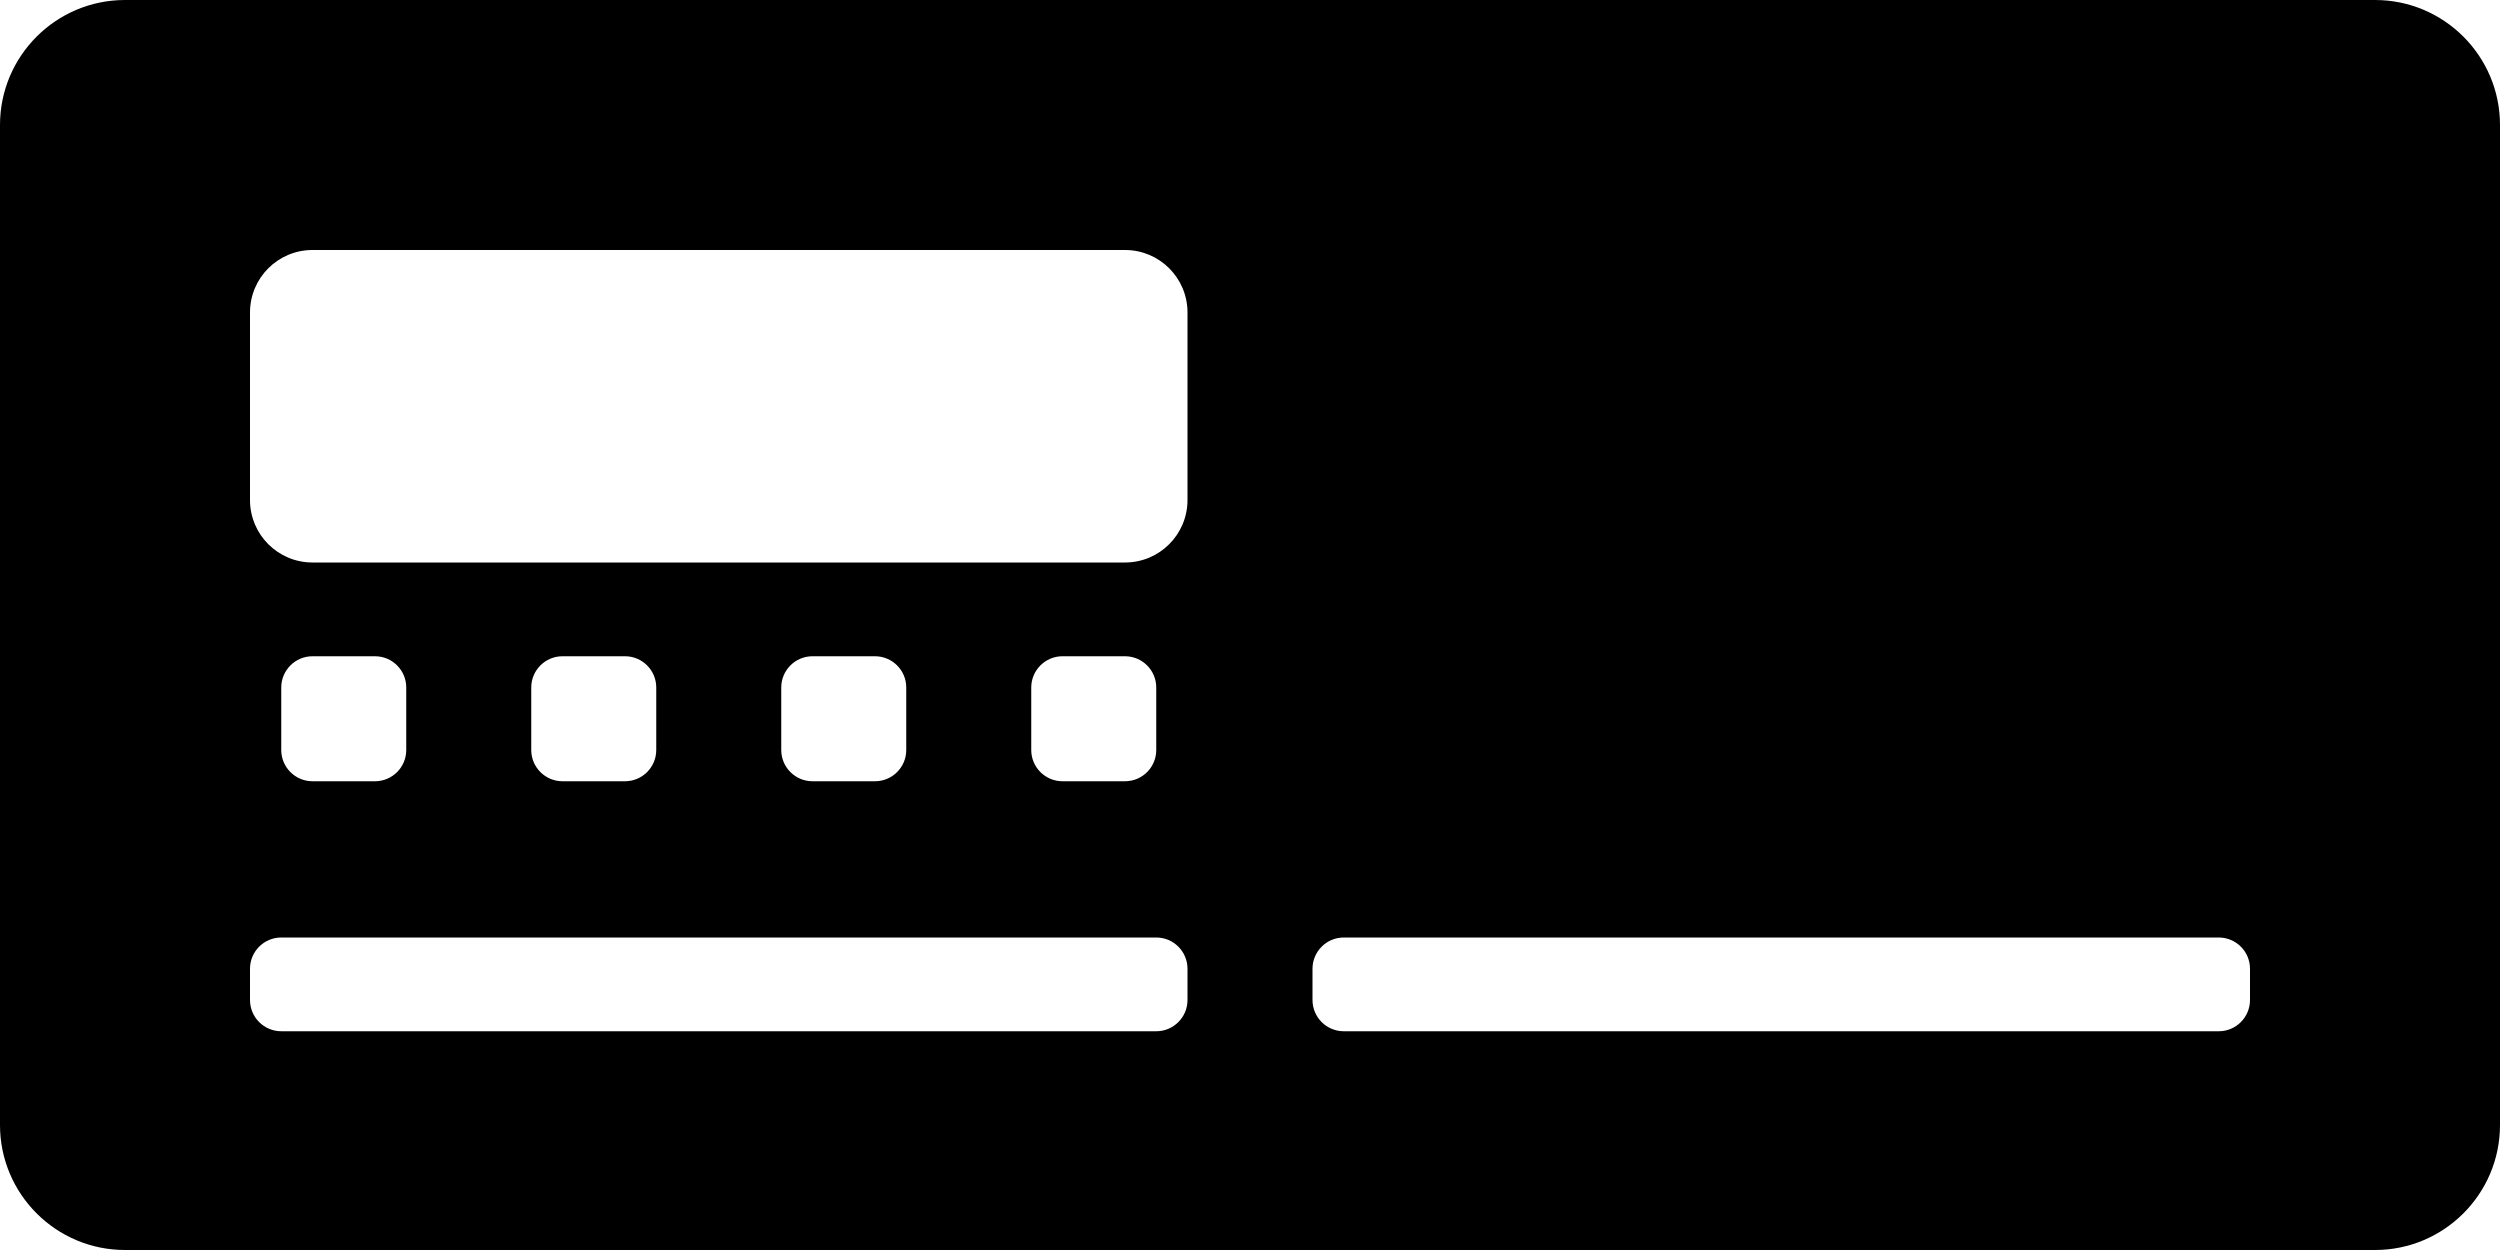 ﻿<?xml version="1.0" encoding="utf-8"?>
<svg version="1.1" xmlns:xlink="http://www.w3.org/1999/xlink" width="50px" height="25px" xmlns="http://www.w3.org/2000/svg">
  <defs>
    <pattern id="BGPattern" patternUnits="userSpaceOnUse" alignment="0 0" imageRepeat="None" />
    <mask fill="white" id="Clip1477">
      <path d="M 50 2.5  C 50 1.12  48.88 0  47.5 0  L 2.5 0  C 1.12 0  0 1.12  0 2.5  L 0 22.5  C 0 23.88  1.12 25  2.5 25  L 47.5 25  C 48.88 25  50 23.88  50 22.5  L 50 2.5  Z M 23.75 19.375  L 23.75 20  C 23.75 20.345  23.47 20.625  23.125 20.625  L 5.625 20.625  C 5.28 20.625  5 20.345  5 20  L 5 19.375  C 5 19.03  5.28 18.75  5.625 18.75  L 23.125 18.75  C 23.47 18.75  23.75 19.03  23.75 19.375  Z M 6.25 15.625  C 5.905 15.625  5.625 15.345  5.625 15  L 5.625 13.75  C 5.625 13.405  5.905 13.125  6.25 13.125  L 7.5 13.125  C 7.845 13.125  8.125 13.405  8.125 13.75  L 8.125 15  C 8.125 15.345  7.845 15.625  7.5 15.625  L 6.25 15.625  Z M 11.25 15.625  C 10.905 15.625  10.625 15.345  10.625 15  L 10.625 13.75  C 10.625 13.405  10.905 13.125  11.25 13.125  L 12.5 13.125  C 12.845 13.125  13.125 13.405  13.125 13.75  L 13.125 15  C 13.125 15.345  12.845 15.625  12.5 15.625  L 11.25 15.625  Z M 16.25 15.625  C 15.905 15.625  15.625 15.345  15.625 15  L 15.625 13.75  C 15.625 13.405  15.905 13.125  16.25 13.125  L 17.5 13.125  C 17.845 13.125  18.125 13.405  18.125 13.75  L 18.125 15  C 18.125 15.345  17.845 15.625  17.5 15.625  L 16.25 15.625  Z M 21.25 15.625  C 20.905 15.625  20.625 15.345  20.625 15  L 20.625 13.75  C 20.625 13.405  20.905 13.125  21.25 13.125  L 22.5 13.125  C 22.845 13.125  23.125 13.405  23.125 13.75  L 23.125 15  C 23.125 15.345  22.845 15.625  22.5 15.625  L 21.25 15.625  Z M 23.75 6.25  L 23.75 10  C 23.75 10.691  23.191 11.25  22.5 11.25  L 6.25 11.25  C 5.559 11.25  5 10.691  5 10  L 5 6.25  C 5 5.559  5.559 5  6.25 5  L 22.5 5  C 23.191 5  23.75 5.559  23.75 6.25  Z M 45 19.375  L 45 20  C 45 20.345  44.72 20.625  44.375 20.625  L 26.875 20.625  C 26.53 20.625  26.25 20.345  26.25 20  L 26.25 19.375  C 26.25 19.03  26.53 18.75  26.875 18.75  L 44.375 18.75  C 44.72 18.75  45 19.03  45 19.375  Z " fill-rule="evenodd" />
    </mask>
  </defs>
  <g>
    <path d="M 50 2.5  C 50 1.12  48.88 0  47.5 0  L 2.5 0  C 1.12 0  0 1.12  0 2.5  L 0 22.5  C 0 23.88  1.12 25  2.5 25  L 47.5 25  C 48.88 25  50 23.88  50 22.5  L 50 2.5  Z M 23.75 19.375  L 23.75 20  C 23.75 20.345  23.47 20.625  23.125 20.625  L 5.625 20.625  C 5.28 20.625  5 20.345  5 20  L 5 19.375  C 5 19.03  5.28 18.75  5.625 18.75  L 23.125 18.75  C 23.47 18.75  23.75 19.03  23.75 19.375  Z M 6.25 15.625  C 5.905 15.625  5.625 15.345  5.625 15  L 5.625 13.75  C 5.625 13.405  5.905 13.125  6.25 13.125  L 7.5 13.125  C 7.845 13.125  8.125 13.405  8.125 13.75  L 8.125 15  C 8.125 15.345  7.845 15.625  7.5 15.625  L 6.25 15.625  Z M 11.25 15.625  C 10.905 15.625  10.625 15.345  10.625 15  L 10.625 13.75  C 10.625 13.405  10.905 13.125  11.25 13.125  L 12.5 13.125  C 12.845 13.125  13.125 13.405  13.125 13.75  L 13.125 15  C 13.125 15.345  12.845 15.625  12.5 15.625  L 11.25 15.625  Z M 16.25 15.625  C 15.905 15.625  15.625 15.345  15.625 15  L 15.625 13.75  C 15.625 13.405  15.905 13.125  16.25 13.125  L 17.5 13.125  C 17.845 13.125  18.125 13.405  18.125 13.75  L 18.125 15  C 18.125 15.345  17.845 15.625  17.5 15.625  L 16.25 15.625  Z M 21.25 15.625  C 20.905 15.625  20.625 15.345  20.625 15  L 20.625 13.75  C 20.625 13.405  20.905 13.125  21.25 13.125  L 22.5 13.125  C 22.845 13.125  23.125 13.405  23.125 13.75  L 23.125 15  C 23.125 15.345  22.845 15.625  22.5 15.625  L 21.25 15.625  Z M 23.75 6.25  L 23.75 10  C 23.75 10.691  23.191 11.25  22.5 11.25  L 6.25 11.25  C 5.559 11.25  5 10.691  5 10  L 5 6.25  C 5 5.559  5.559 5  6.25 5  L 22.5 5  C 23.191 5  23.75 5.559  23.75 6.25  Z M 45 19.375  L 45 20  C 45 20.345  44.72 20.625  44.375 20.625  L 26.875 20.625  C 26.53 20.625  26.25 20.345  26.25 20  L 26.25 19.375  C 26.25 19.03  26.53 18.75  26.875 18.75  L 44.375 18.75  C 44.72 18.75  45 19.03  45 19.375  Z " fill-rule="nonzero" fill="rgba(0, 0, 0, 1)" stroke="none" class="fill" />
    <path d="M 50 2.5  C 50 1.12  48.88 0  47.5 0  L 2.5 0  C 1.12 0  0 1.12  0 2.5  L 0 22.5  C 0 23.88  1.12 25  2.5 25  L 47.5 25  C 48.88 25  50 23.88  50 22.5  L 50 2.5  Z " stroke-width="0" stroke-dasharray="0" stroke="rgba(255, 255, 255, 0)" fill="none" class="stroke" mask="url(#Clip1477)" />
    <path d="M 23.75 19.375  L 23.75 20  C 23.75 20.345  23.47 20.625  23.125 20.625  L 5.625 20.625  C 5.28 20.625  5 20.345  5 20  L 5 19.375  C 5 19.03  5.28 18.75  5.625 18.75  L 23.125 18.75  C 23.47 18.75  23.75 19.03  23.75 19.375  Z " stroke-width="0" stroke-dasharray="0" stroke="rgba(255, 255, 255, 0)" fill="none" class="stroke" mask="url(#Clip1477)" />
    <path d="M 6.25 15.625  C 5.905 15.625  5.625 15.345  5.625 15  L 5.625 13.75  C 5.625 13.405  5.905 13.125  6.25 13.125  L 7.5 13.125  C 7.845 13.125  8.125 13.405  8.125 13.75  L 8.125 15  C 8.125 15.345  7.845 15.625  7.5 15.625  L 6.25 15.625  Z " stroke-width="0" stroke-dasharray="0" stroke="rgba(255, 255, 255, 0)" fill="none" class="stroke" mask="url(#Clip1477)" />
    <path d="M 11.25 15.625  C 10.905 15.625  10.625 15.345  10.625 15  L 10.625 13.75  C 10.625 13.405  10.905 13.125  11.25 13.125  L 12.5 13.125  C 12.845 13.125  13.125 13.405  13.125 13.75  L 13.125 15  C 13.125 15.345  12.845 15.625  12.5 15.625  L 11.25 15.625  Z " stroke-width="0" stroke-dasharray="0" stroke="rgba(255, 255, 255, 0)" fill="none" class="stroke" mask="url(#Clip1477)" />
    <path d="M 16.25 15.625  C 15.905 15.625  15.625 15.345  15.625 15  L 15.625 13.75  C 15.625 13.405  15.905 13.125  16.25 13.125  L 17.5 13.125  C 17.845 13.125  18.125 13.405  18.125 13.75  L 18.125 15  C 18.125 15.345  17.845 15.625  17.5 15.625  L 16.25 15.625  Z " stroke-width="0" stroke-dasharray="0" stroke="rgba(255, 255, 255, 0)" fill="none" class="stroke" mask="url(#Clip1477)" />
    <path d="M 21.25 15.625  C 20.905 15.625  20.625 15.345  20.625 15  L 20.625 13.75  C 20.625 13.405  20.905 13.125  21.25 13.125  L 22.5 13.125  C 22.845 13.125  23.125 13.405  23.125 13.75  L 23.125 15  C 23.125 15.345  22.845 15.625  22.5 15.625  L 21.25 15.625  Z " stroke-width="0" stroke-dasharray="0" stroke="rgba(255, 255, 255, 0)" fill="none" class="stroke" mask="url(#Clip1477)" />
    <path d="M 23.75 6.25  L 23.75 10  C 23.75 10.691  23.191 11.25  22.5 11.25  L 6.25 11.25  C 5.559 11.25  5 10.691  5 10  L 5 6.25  C 5 5.559  5.559 5  6.25 5  L 22.5 5  C 23.191 5  23.75 5.559  23.75 6.25  Z " stroke-width="0" stroke-dasharray="0" stroke="rgba(255, 255, 255, 0)" fill="none" class="stroke" mask="url(#Clip1477)" />
    <path d="M 45 19.375  L 45 20  C 45 20.345  44.72 20.625  44.375 20.625  L 26.875 20.625  C 26.53 20.625  26.25 20.345  26.25 20  L 26.25 19.375  C 26.25 19.03  26.53 18.75  26.875 18.75  L 44.375 18.75  C 44.72 18.75  45 19.03  45 19.375  Z " stroke-width="0" stroke-dasharray="0" stroke="rgba(255, 255, 255, 0)" fill="none" class="stroke" mask="url(#Clip1477)" />
  </g>
</svg>